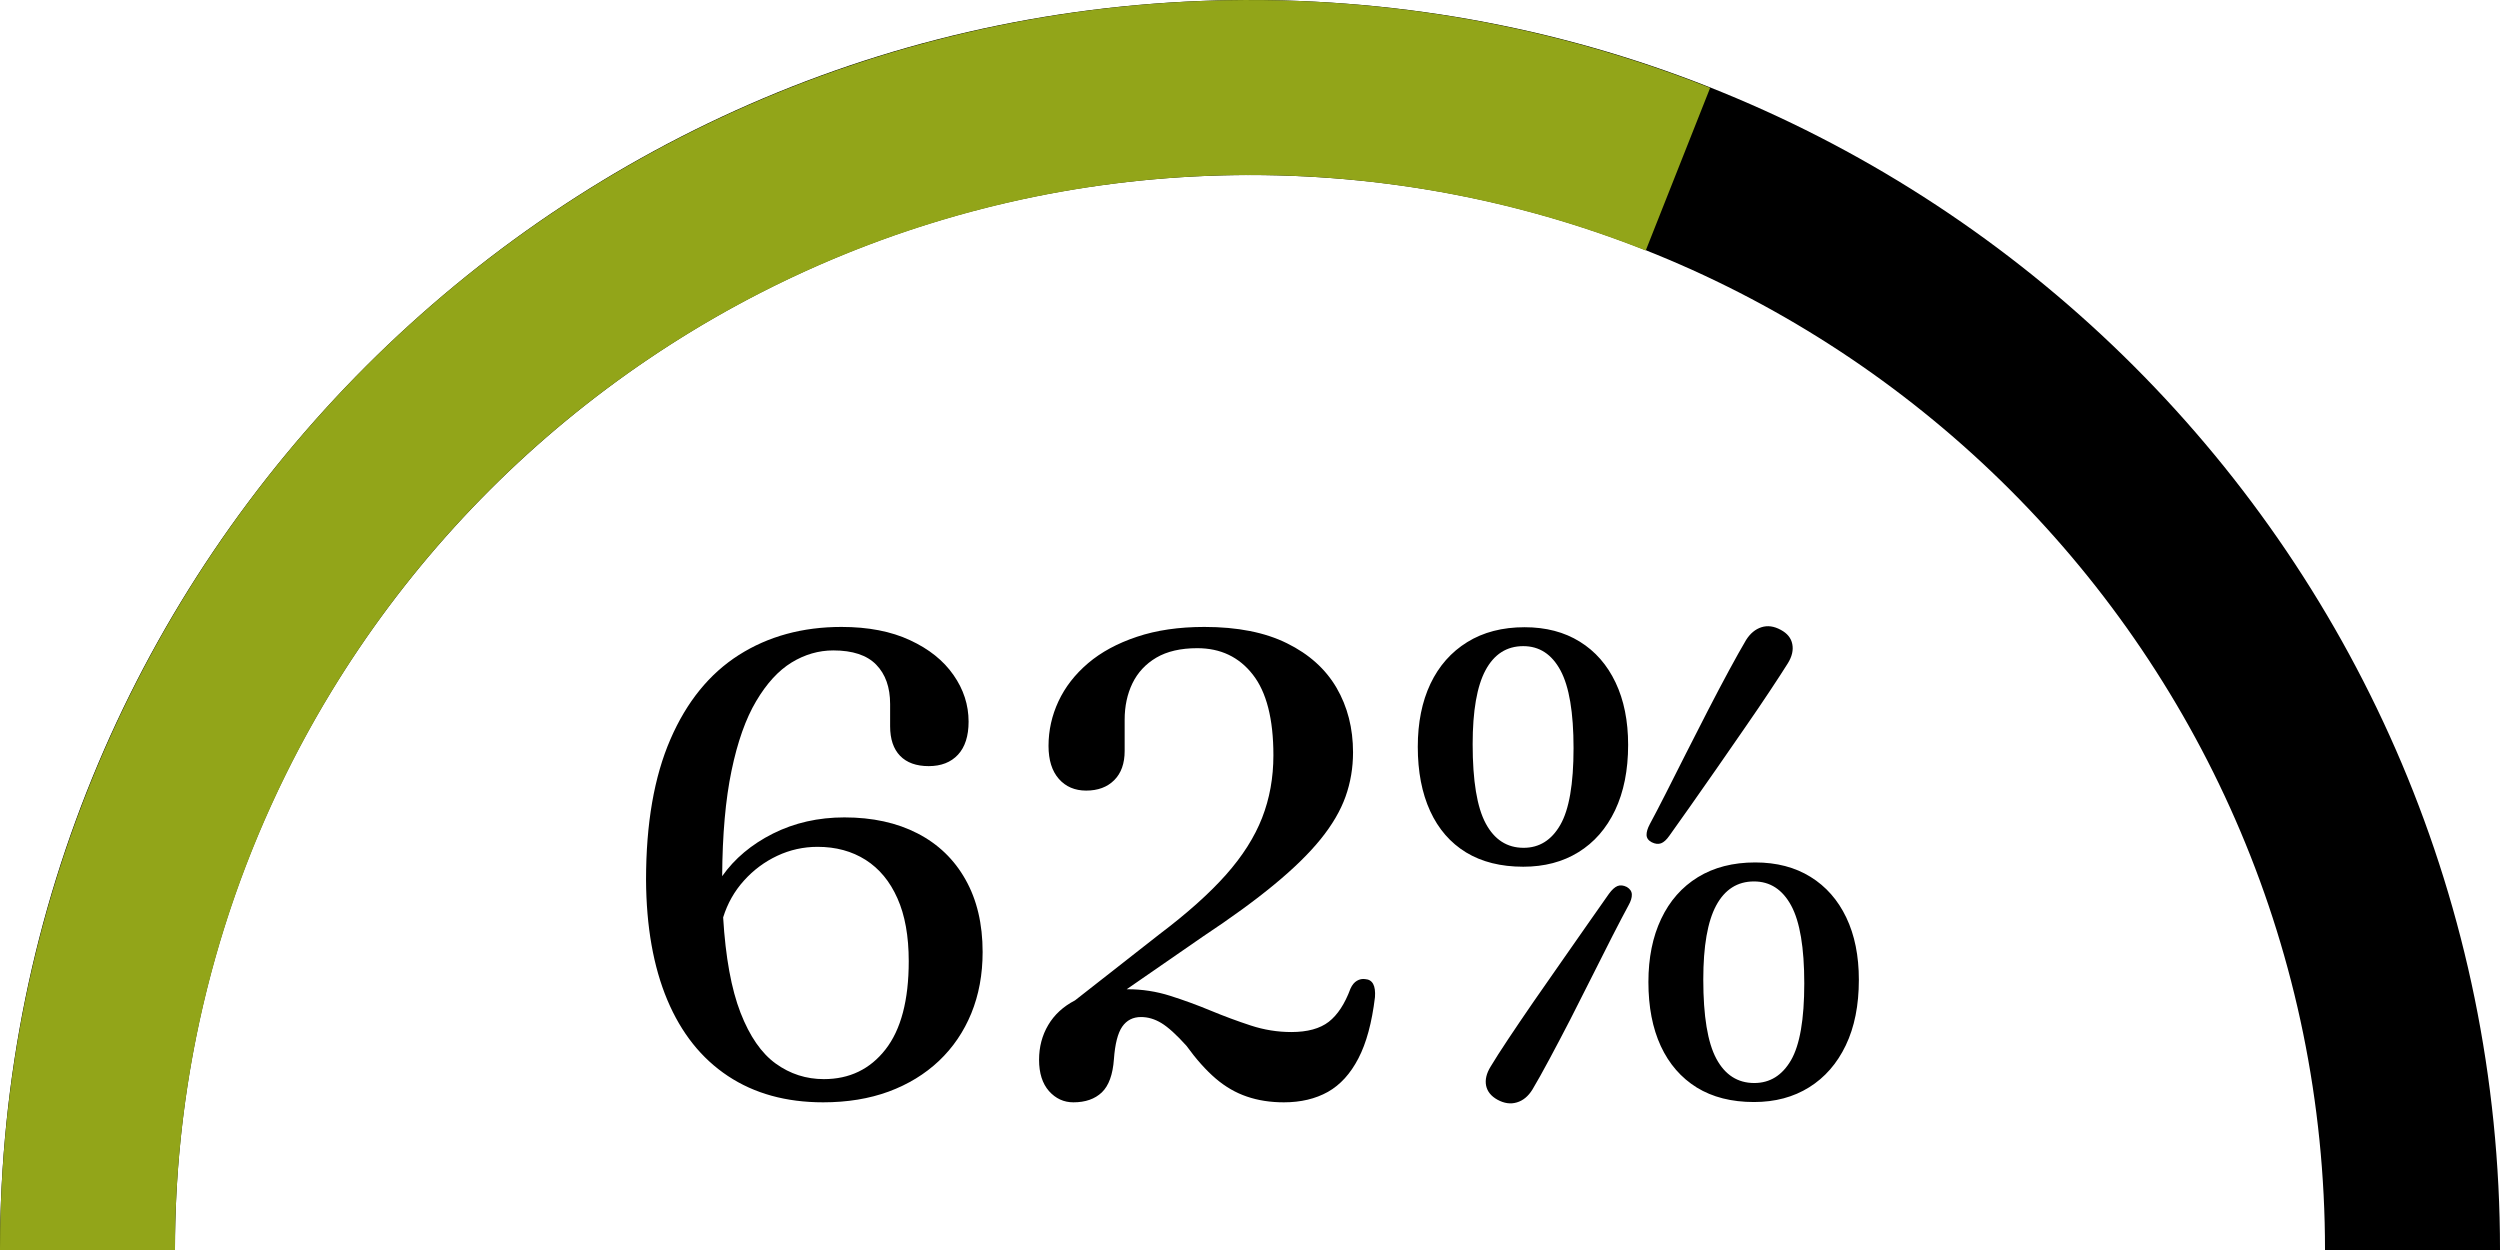 <svg xmlns="http://www.w3.org/2000/svg" xmlns:xlink="http://www.w3.org/1999/xlink" zoomAndPan="magnify" preserveAspectRatio="xMidYMid meet" version="1.0" viewBox="519.63 304.81 400.74 200.38"><defs><g/><clipPath id="5fe4c2c4bd"><path d="M 0.629 0.812 L 401.371 0.812 L 401.371 201.188 L 0.629 201.188 Z M 0.629 0.812 " clip-rule="nonzero"/></clipPath><clipPath id="57102b9f2b"><path d="M 0.629 201.188 C 0.629 90.523 90.336 0.812 201 0.812 C 311.664 0.812 401.371 90.523 401.371 201.188 L 373.32 201.188 C 373.32 106.016 296.168 28.867 201 28.867 C 105.832 28.867 28.68 106.016 28.68 201.188 Z M 0.629 201.188 " clip-rule="nonzero"/></clipPath><clipPath id="af3bc7c0e4"><path d="M 0.629 0.812 L 401.371 0.812 L 401.371 201.188 L 0.629 201.188 Z M 0.629 0.812 " clip-rule="nonzero"/></clipPath><clipPath id="5817c7217a"><path d="M 0.629 201.188 C 0.629 90.523 90.336 0.812 201 0.812 C 311.664 0.812 401.371 90.523 401.371 201.188 L 373.32 201.188 C 373.32 106.016 296.168 28.867 201 28.867 C 105.832 28.867 28.68 106.016 28.68 201.188 Z M 0.629 201.188 " clip-rule="nonzero"/></clipPath><clipPath id="ea09153daa"><rect x="0" width="402" y="0" height="202"/></clipPath><clipPath id="9a2093f45e"><path d="M 0.629 0.801 L 275 0.801 L 275 201.188 L 0.629 201.188 Z M 0.629 0.801 " clip-rule="nonzero"/></clipPath><clipPath id="7ddb6015ec"><path d="M 0.629 201.188 C 0.629 134.824 33.484 72.766 88.375 35.461 C 143.262 -1.84 213.059 -9.547 274.762 14.887 L 264.434 40.969 C 211.371 19.957 151.344 26.586 104.141 58.664 C 56.938 90.742 28.68 144.113 28.68 201.188 Z M 0.629 201.188 " clip-rule="nonzero"/></clipPath><clipPath id="7247238549"><path d="M 0.629 0.801 L 274.922 0.801 L 274.922 201.188 L 0.629 201.188 Z M 0.629 0.801 " clip-rule="nonzero"/></clipPath><clipPath id="a82639673d"><path d="M 0.629 201.188 C 0.629 134.824 33.484 72.766 88.375 35.461 C 143.262 -1.84 213.059 -9.547 274.762 14.887 L 264.434 40.969 C 211.371 19.957 151.344 26.586 104.141 58.664 C 56.938 90.742 28.68 144.113 28.68 201.188 Z M 0.629 201.188 " clip-rule="nonzero"/></clipPath><clipPath id="2227f6b416"><rect x="0" width="275" y="0" height="202"/></clipPath><clipPath id="eeb22c7f9f"><rect x="0" width="402" y="0" height="203"/></clipPath></defs><g transform="matrix(1, 0, 0, 1, 519, 304)"><g clip-path="url(#eeb22c7f9f)"><g fill="#000000" fill-opacity="1"><g transform="translate(99.844, 176.039)"><g><path d="M 35.672 -74.734 C 39.961 -74.734 43.625 -74.023 46.656 -72.609 C 49.695 -71.203 52.02 -69.344 53.625 -67.031 C 55.238 -64.727 56.047 -62.234 56.047 -59.547 C 56.047 -57.242 55.477 -55.477 54.344 -54.25 C 53.207 -53.031 51.645 -52.422 49.656 -52.422 C 47.664 -52.422 46.133 -52.973 45.062 -54.078 C 44 -55.18 43.469 -56.758 43.469 -58.812 L 43.469 -62.375 C 43.469 -65.062 42.723 -67.164 41.234 -68.688 C 39.754 -70.207 37.461 -70.969 34.359 -70.969 C 32.016 -70.969 29.785 -70.32 27.672 -69.031 C 25.566 -67.738 23.676 -65.676 22 -62.844 C 20.32 -60.02 19.004 -56.301 18.047 -51.688 C 17.086 -47.082 16.586 -41.445 16.547 -34.781 C 18.535 -37.602 21.25 -39.879 24.688 -41.609 C 28.133 -43.336 31.953 -44.203 36.141 -44.203 C 40.641 -44.203 44.547 -43.348 47.859 -41.641 C 51.18 -39.93 53.75 -37.457 55.562 -34.219 C 57.383 -30.988 58.297 -27.125 58.297 -22.625 C 58.297 -19.031 57.691 -15.754 56.484 -12.797 C 55.273 -9.848 53.547 -7.305 51.297 -5.172 C 49.047 -3.047 46.359 -1.406 43.234 -0.25 C 40.109 0.895 36.609 1.469 32.734 1.469 C 26.797 1.469 21.707 0.062 17.469 -2.75 C 13.227 -5.562 9.988 -9.629 7.75 -14.953 C 5.52 -20.273 4.383 -26.691 4.344 -34.203 C 4.344 -43.211 5.645 -50.719 8.25 -56.719 C 10.852 -62.727 14.508 -67.234 19.219 -70.234 C 23.938 -73.234 29.422 -74.734 35.672 -74.734 Z M 31.844 -39.484 C 29.57 -39.484 27.414 -39.004 25.375 -38.047 C 23.332 -37.086 21.551 -35.758 20.031 -34.062 C 18.508 -32.375 17.398 -30.41 16.703 -28.172 C 17.086 -21.785 18.016 -16.695 19.484 -12.906 C 20.953 -9.125 22.836 -6.398 25.141 -4.734 C 27.441 -3.078 30.008 -2.25 32.844 -2.25 C 36.957 -2.25 40.254 -3.836 42.734 -7.016 C 45.211 -10.191 46.453 -14.906 46.453 -21.156 C 46.453 -25.176 45.848 -28.535 44.641 -31.234 C 43.441 -33.941 41.742 -35.992 39.547 -37.391 C 37.348 -38.785 34.781 -39.484 31.844 -39.484 Z M 31.844 -39.484 "/></g></g></g><g fill="#000000" fill-opacity="1"><g transform="translate(161.954, 176.039)"><g><path d="M 5.234 -5.344 C 5.234 -7.406 5.723 -9.266 6.703 -10.922 C 7.68 -12.578 9.113 -13.895 11 -14.875 L 24.562 -25.5 C 29 -28.852 32.539 -32.02 35.188 -35 C 37.844 -37.988 39.773 -41.031 40.984 -44.125 C 42.191 -47.219 42.797 -50.562 42.797 -54.156 C 42.797 -59.988 41.691 -64.305 39.484 -67.109 C 37.285 -69.922 34.32 -71.328 30.594 -71.328 C 27.938 -71.328 25.75 -70.82 24.031 -69.812 C 22.32 -68.801 21.047 -67.43 20.203 -65.703 C 19.367 -63.973 18.953 -62.023 18.953 -59.859 L 18.953 -54.844 C 18.953 -52.844 18.395 -51.285 17.281 -50.172 C 16.164 -49.055 14.664 -48.5 12.781 -48.5 C 10.969 -48.5 9.508 -49.125 8.406 -50.375 C 7.301 -51.633 6.75 -53.398 6.75 -55.672 C 6.75 -58.148 7.281 -60.531 8.344 -62.812 C 9.414 -65.102 11 -67.141 13.094 -68.922 C 15.188 -70.703 17.797 -72.113 20.922 -73.156 C 24.047 -74.207 27.648 -74.734 31.734 -74.734 C 37.047 -74.734 41.461 -73.859 44.984 -72.109 C 48.516 -70.367 51.16 -67.988 52.922 -64.969 C 54.68 -61.945 55.562 -58.5 55.562 -54.625 C 55.562 -52.145 55.16 -49.781 54.359 -47.531 C 53.555 -45.281 52.227 -43.008 50.375 -40.719 C 48.531 -38.438 46.062 -36.02 42.969 -33.469 C 39.883 -30.914 36.055 -28.125 31.484 -25.094 L 19.281 -16.656 L 19.438 -16.656 C 21.77 -16.656 24.035 -16.305 26.234 -15.609 C 28.441 -14.91 30.617 -14.113 32.766 -13.219 C 34.91 -12.332 37.047 -11.539 39.172 -10.844 C 41.305 -10.145 43.473 -9.797 45.672 -9.797 C 48.254 -9.797 50.254 -10.344 51.672 -11.438 C 53.086 -12.539 54.25 -14.316 55.156 -16.766 C 55.426 -17.359 55.77 -17.773 56.188 -18.016 C 56.613 -18.266 57.055 -18.352 57.516 -18.281 C 58.691 -18.207 59.211 -17.242 59.078 -15.391 C 58.586 -11.305 57.703 -8.035 56.422 -5.578 C 55.148 -3.117 53.52 -1.328 51.531 -0.203 C 49.539 0.91 47.188 1.469 44.469 1.469 C 42.301 1.469 40.328 1.16 38.547 0.547 C 36.766 -0.055 35.098 -1.02 33.547 -2.344 C 31.992 -3.676 30.43 -5.426 28.859 -7.594 C 27.254 -9.375 25.914 -10.586 24.844 -11.234 C 23.781 -11.879 22.691 -12.203 21.578 -12.203 C 20.285 -12.203 19.281 -11.688 18.562 -10.656 C 17.852 -9.625 17.41 -7.891 17.234 -5.453 C 17.055 -2.973 16.41 -1.195 15.297 -0.125 C 14.18 0.938 12.66 1.469 10.734 1.469 C 9.203 1.469 7.898 0.867 6.828 -0.328 C 5.766 -1.535 5.234 -3.207 5.234 -5.344 Z M 5.234 -5.344 "/></g></g></g><g fill="#000000" fill-opacity="1"><g transform="translate(224.379, 176.039)"><g><path d="M 43.844 -41.266 C 43.383 -40.609 42.938 -40.203 42.5 -40.047 C 42.062 -39.891 41.566 -39.945 41.016 -40.219 C 40.484 -40.5 40.207 -40.883 40.188 -41.375 C 40.176 -41.863 40.348 -42.441 40.703 -43.109 C 41.398 -44.398 42.254 -46.039 43.266 -48.031 C 44.273 -50.02 45.352 -52.156 46.5 -54.438 C 47.656 -56.727 48.828 -59.023 50.016 -61.328 C 51.203 -63.629 52.328 -65.766 53.391 -67.734 C 54.461 -69.711 55.379 -71.348 56.141 -72.641 C 56.805 -73.691 57.629 -74.375 58.609 -74.688 C 59.586 -75 60.617 -74.859 61.703 -74.266 C 62.742 -73.711 63.359 -72.953 63.547 -71.984 C 63.742 -71.023 63.508 -70.004 62.844 -68.922 C 62.145 -67.805 61.191 -66.336 59.984 -64.516 C 58.785 -62.703 57.441 -60.723 55.953 -58.578 C 54.473 -56.43 52.973 -54.266 51.453 -52.078 C 49.941 -49.898 48.52 -47.867 47.188 -45.984 C 45.863 -44.098 44.75 -42.523 43.844 -41.266 Z M 20.641 -74.688 C 24.055 -74.688 27.004 -73.914 29.484 -72.375 C 31.961 -70.844 33.875 -68.66 35.219 -65.828 C 36.562 -63.004 37.234 -59.672 37.234 -55.828 C 37.234 -51.773 36.535 -48.281 35.141 -45.344 C 33.742 -42.414 31.785 -40.176 29.266 -38.625 C 26.754 -37.07 23.805 -36.297 20.422 -36.297 C 16.828 -36.297 13.77 -37.062 11.25 -38.594 C 8.738 -40.133 6.82 -42.344 5.5 -45.219 C 4.176 -48.102 3.516 -51.535 3.516 -55.516 C 3.516 -59.391 4.191 -62.758 5.547 -65.625 C 6.91 -68.488 8.875 -70.711 11.438 -72.297 C 14.008 -73.891 17.078 -74.688 20.641 -74.688 Z M 28.484 -55.312 C 28.484 -61.031 27.785 -65.18 26.391 -67.766 C 24.992 -70.359 23.004 -71.656 20.422 -71.656 C 17.773 -71.656 15.758 -70.367 14.375 -67.797 C 13 -65.234 12.312 -61.281 12.312 -55.938 C 12.312 -50.07 13.008 -45.836 14.406 -43.234 C 15.801 -40.629 17.828 -39.328 20.484 -39.328 C 22.992 -39.328 24.953 -40.551 26.359 -43 C 27.773 -45.445 28.484 -49.551 28.484 -55.312 Z M 57.609 -36.984 C 61.035 -36.984 63.988 -36.211 66.469 -34.672 C 68.945 -33.141 70.859 -30.969 72.203 -28.156 C 73.547 -25.344 74.219 -22.016 74.219 -18.172 C 74.219 -14.086 73.52 -10.586 72.125 -7.672 C 70.727 -4.754 68.77 -2.508 66.25 -0.938 C 63.738 0.633 60.789 1.422 57.406 1.422 C 53.812 1.422 50.754 0.645 48.234 -0.906 C 45.723 -2.469 43.801 -4.68 42.469 -7.547 C 41.145 -10.41 40.484 -13.832 40.484 -17.812 C 40.484 -21.688 41.164 -25.062 42.531 -27.938 C 43.895 -30.82 45.859 -33.051 48.422 -34.625 C 50.984 -36.195 54.047 -36.984 57.609 -36.984 Z M 65.469 -17.594 C 65.469 -23.32 64.77 -27.477 63.375 -30.062 C 61.977 -32.645 59.988 -33.938 57.406 -33.938 C 54.75 -33.938 52.727 -32.648 51.344 -30.078 C 49.969 -27.516 49.281 -23.562 49.281 -18.219 C 49.281 -12.352 49.977 -8.117 51.375 -5.516 C 52.77 -2.922 54.797 -1.625 57.453 -1.625 C 59.961 -1.625 61.926 -2.844 63.344 -5.281 C 64.758 -7.727 65.469 -11.832 65.469 -17.594 Z M 34.156 -31.953 C 34.633 -32.609 35.094 -33.023 35.531 -33.203 C 35.969 -33.379 36.469 -33.328 37.031 -33.047 C 37.551 -32.734 37.816 -32.332 37.828 -31.844 C 37.848 -31.352 37.672 -30.773 37.297 -30.109 C 36.598 -28.816 35.738 -27.176 34.719 -25.188 C 33.707 -23.195 32.625 -21.051 31.469 -18.75 C 30.32 -16.445 29.156 -14.141 27.969 -11.828 C 26.781 -9.523 25.66 -7.395 24.609 -5.438 C 23.566 -3.488 22.66 -1.867 21.891 -0.578 C 21.223 0.504 20.391 1.191 19.391 1.484 C 18.398 1.785 17.363 1.641 16.281 1.047 C 15.27 0.484 14.664 -0.266 14.469 -1.203 C 14.281 -2.148 14.52 -3.164 15.188 -4.25 C 15.852 -5.363 16.797 -6.836 18.016 -8.672 C 19.234 -10.504 20.582 -12.492 22.062 -14.641 C 23.551 -16.785 25.055 -18.945 26.578 -21.125 C 28.098 -23.312 29.52 -25.348 30.844 -27.234 C 32.176 -29.117 33.281 -30.691 34.156 -31.953 Z M 34.156 -31.953 "/></g></g></g><g clip-path="url(#5fe4c2c4bd)"><g clip-path="url(#57102b9f2b)"><g transform="matrix(1, 0, 0, 1, 0, 0)"><g clip-path="url(#ea09153daa)"><g clip-path="url(#af3bc7c0e4)"><g clip-path="url(#5817c7217a)"><path fill="#000000" d="M 0.629 0.812 L 401.371 0.812 L 401.371 201.188 L 0.629 201.188 Z M 0.629 0.812 " fill-opacity="1" fill-rule="nonzero"/></g></g></g></g></g></g><g clip-path="url(#9a2093f45e)"><g clip-path="url(#7ddb6015ec)"><g transform="matrix(1, 0, 0, 1, 0, 0)"><g clip-path="url(#2227f6b416)"><g clip-path="url(#7247238549)"><g clip-path="url(#a82639673d)"><path fill="#92a519" d="M 0.629 0.812 L 401.371 0.812 L 401.371 201.188 L 0.629 201.188 Z M 0.629 0.812 " fill-opacity="1" fill-rule="nonzero"/></g></g></g></g></g></g></g></g></svg>